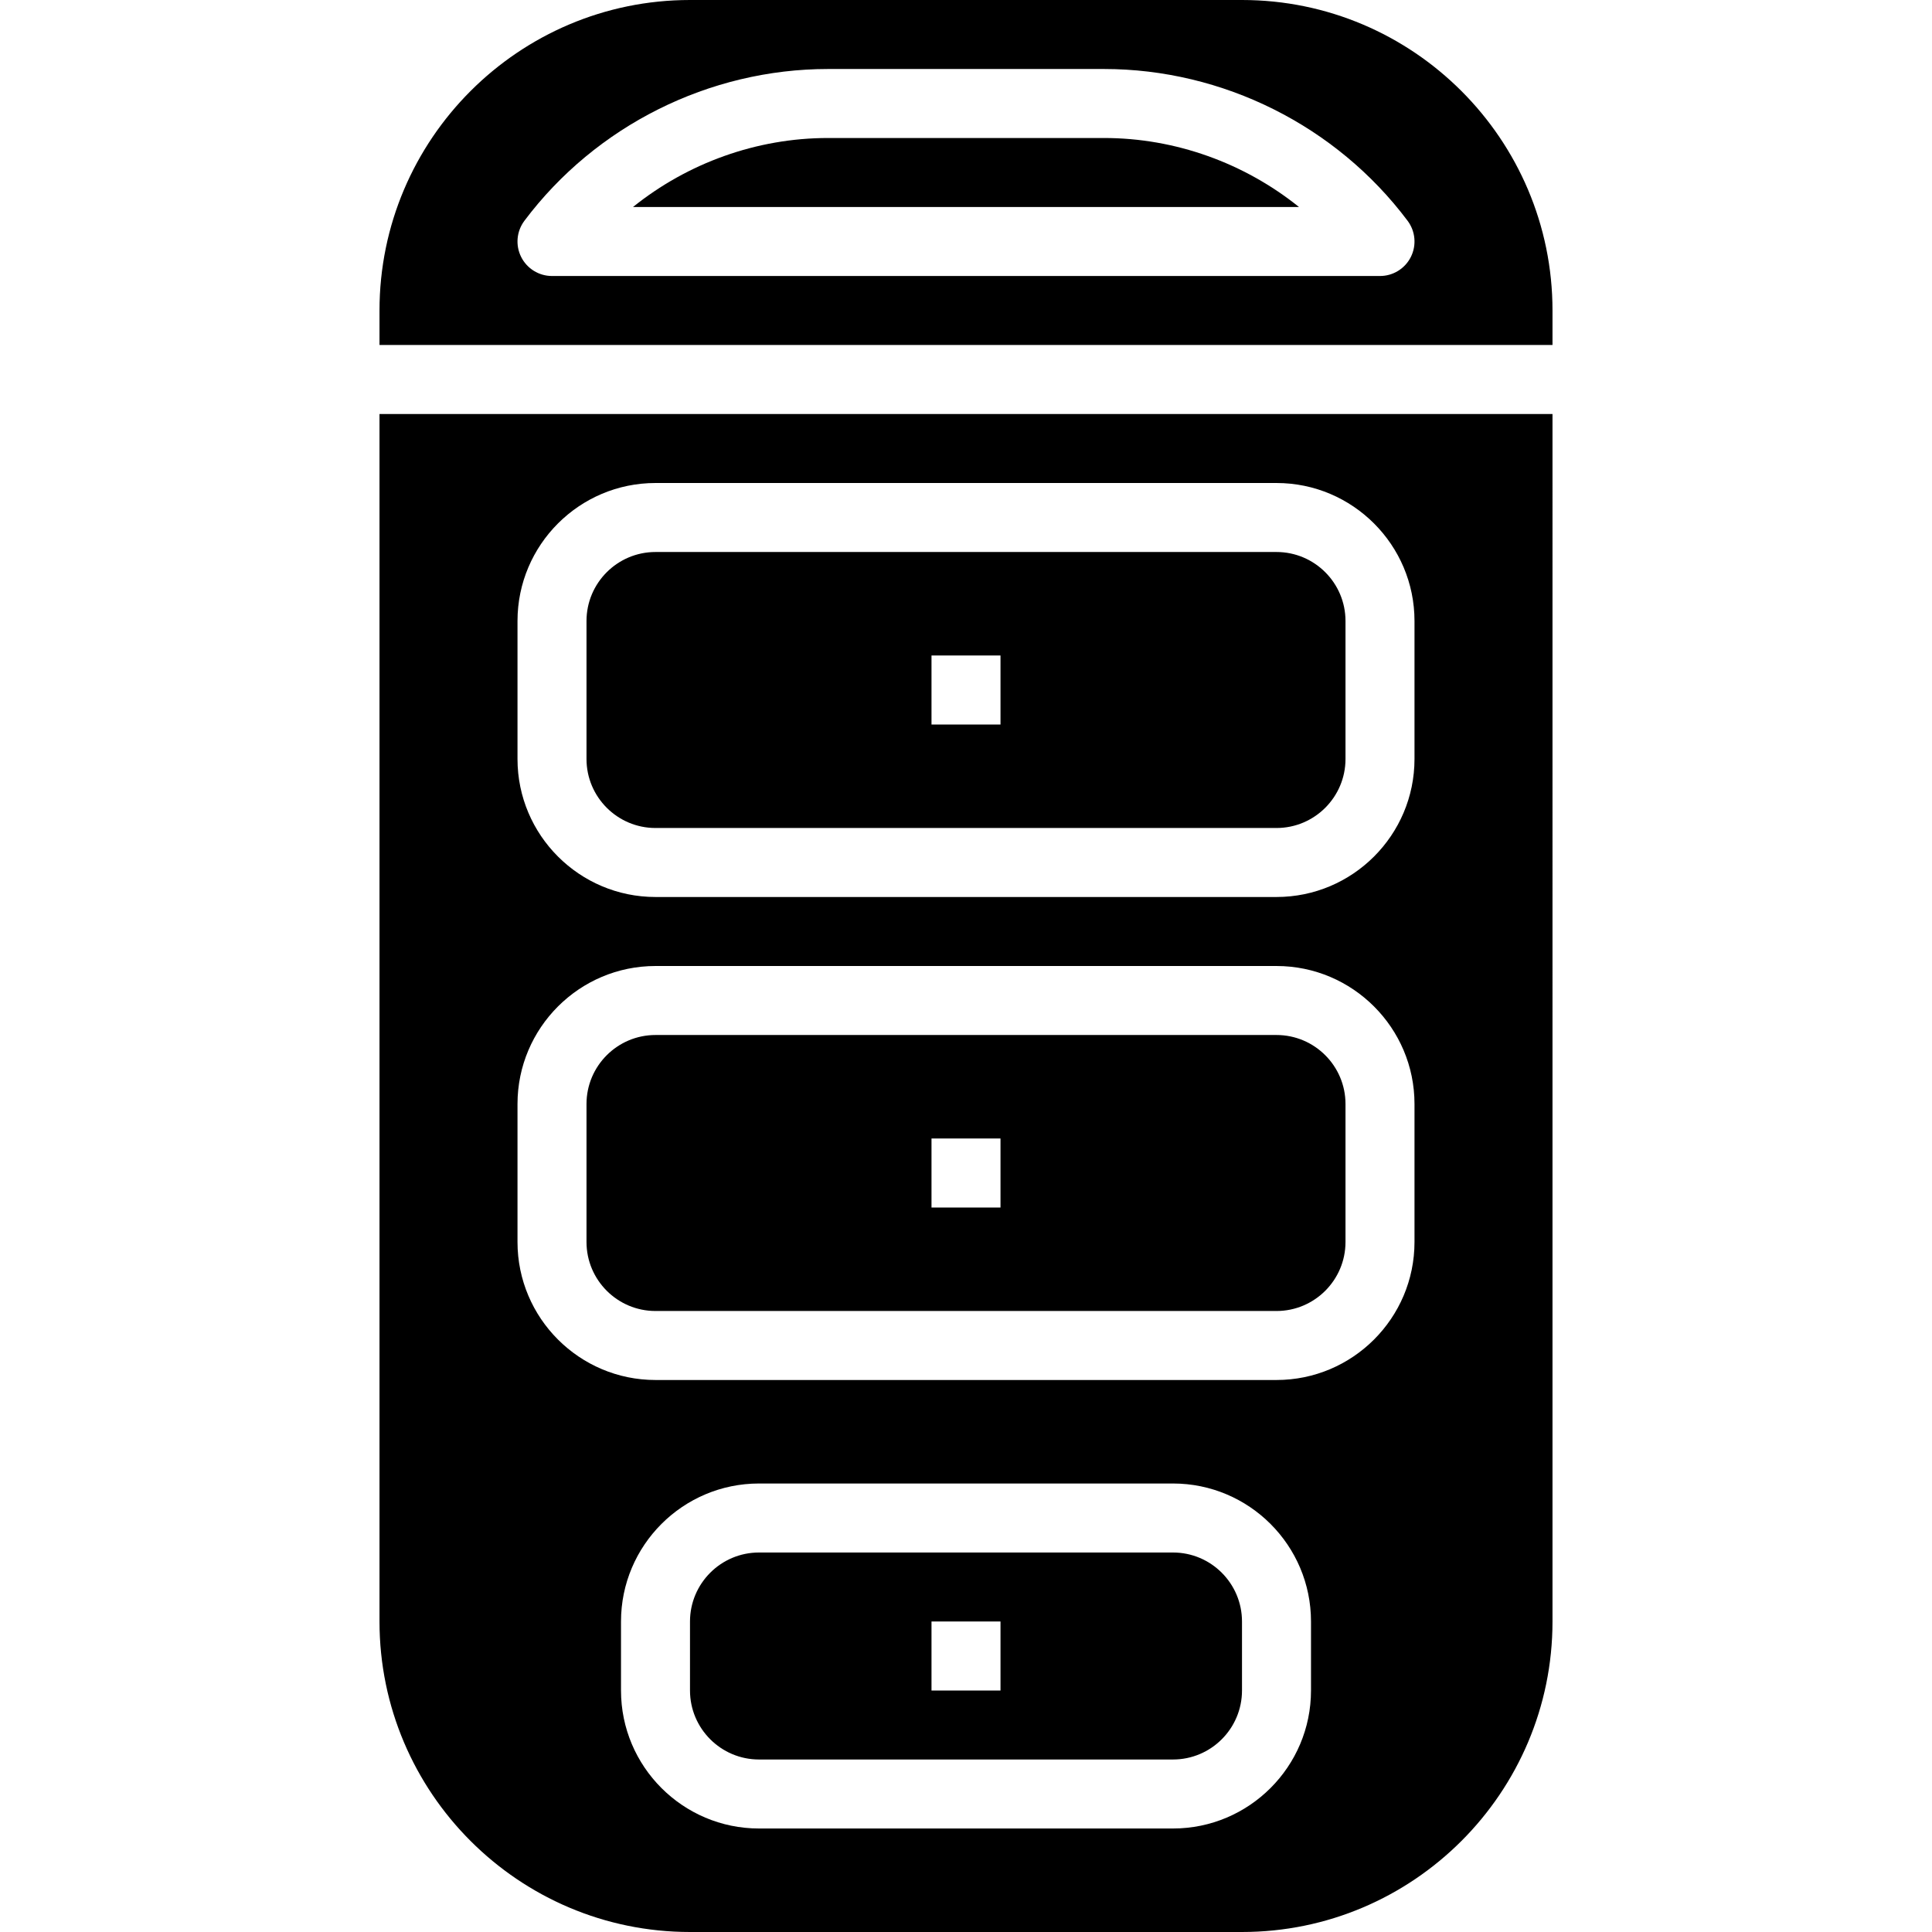 <?xml version="1.0" encoding="iso-8859-1"?>
<!-- Generator: Adobe Illustrator 19.0.0, SVG Export Plug-In . SVG Version: 6.00 Build 0)  -->
<svg version="1.1" id="Capa_1" xmlns="http://www.w3.org/2000/svg" xmlns:xlink="http://www.w3.org/1999/xlink" x="0px" y="0px"
	 viewBox="0 0 448 448" style="enable-background:new 0 0 448 448;" xml:space="preserve">
<g>
	<g>
		<path d="M88,96v280c0,39.703,32.301,72,72,72h128c39.699,0,72-32.297,72-72V96H88z M304,392c0,17.648-14.355,32-32,32h-96
			c-17.645,0-32-14.352-32-32v-16c0-17.648,14.355-32,32-32h96c17.645,0,32,14.352,32,32V392z M328,288c0,17.648-14.355,32-32,32
			H152c-17.645,0-32-14.352-32-32v-32c0-17.648,14.355-32,32-32h144c17.645,0,32,14.352,32,32V288z M328,176
			c0,17.648-14.355,32-32,32H152c-17.645,0-32-14.352-32-32v-32c0-17.648,14.355-32,32-32h144c17.645,0,32,14.352,32,32V176z"/>
	</g>
</g>
<g>
	<g>
		<path d="M296,240H152c-8.824,0-16,7.18-16,16v32c0,8.82,7.176,16,16,16h144c8.824,0,16-7.18,16-16v-32
			C312,247.18,304.824,240,296,240z M232,280h-16v-16h16V280z"/>
	</g>
</g>
<g>
	<g>
		<path d="M288,0H160c-39.699,0-72,32.297-72,72v8h272v-8C360,32.297,327.699,0,288,0z M327.156,59.578
			C325.801,62.289,323.031,64,320,64H128c-3.031,0-5.801-1.711-7.156-4.422s-1.063-5.953,0.758-8.383
			C138.137,29.156,164.453,16,192,16h64c27.547,0,53.863,13.156,70.398,35.195C328.219,53.625,328.512,56.867,327.156,59.578z"/>
	</g>
</g>
<g>
	<g>
		<path d="M296,128H152c-8.824,0-16,7.18-16,16v32c0,8.82,7.176,16,16,16h144c8.824,0,16-7.18,16-16v-32
			C312,135.18,304.824,128,296,128z M232,168h-16v-16h16V168z"/>
	</g>
</g>
<g>
	<g>
		<path d="M272,360h-96c-8.824,0-16,7.18-16,16v16c0,8.82,7.176,16,16,16h96c8.824,0,16-7.18,16-16v-16
			C288,367.18,280.824,360,272,360z M232,392h-16v-16h16V392z"/>
	</g>
</g>
<g>
	<g>
		<path d="M256,32h-64c-16.535,0-32.527,5.797-45.215,16h154.43C288.527,37.797,272.535,32,256,32z"/>
	</g>
</g>
<g>
</g>
<g>
</g>
<g>
</g>
<g>
</g>
<g>
</g>
<g>
</g>
<g>
</g>
<g>
</g>
<g>
</g>
<g>
</g>
<g>
</g>
<g>
</g>
<g>
</g>
<g>
</g>
<g>
</g>
</svg>
